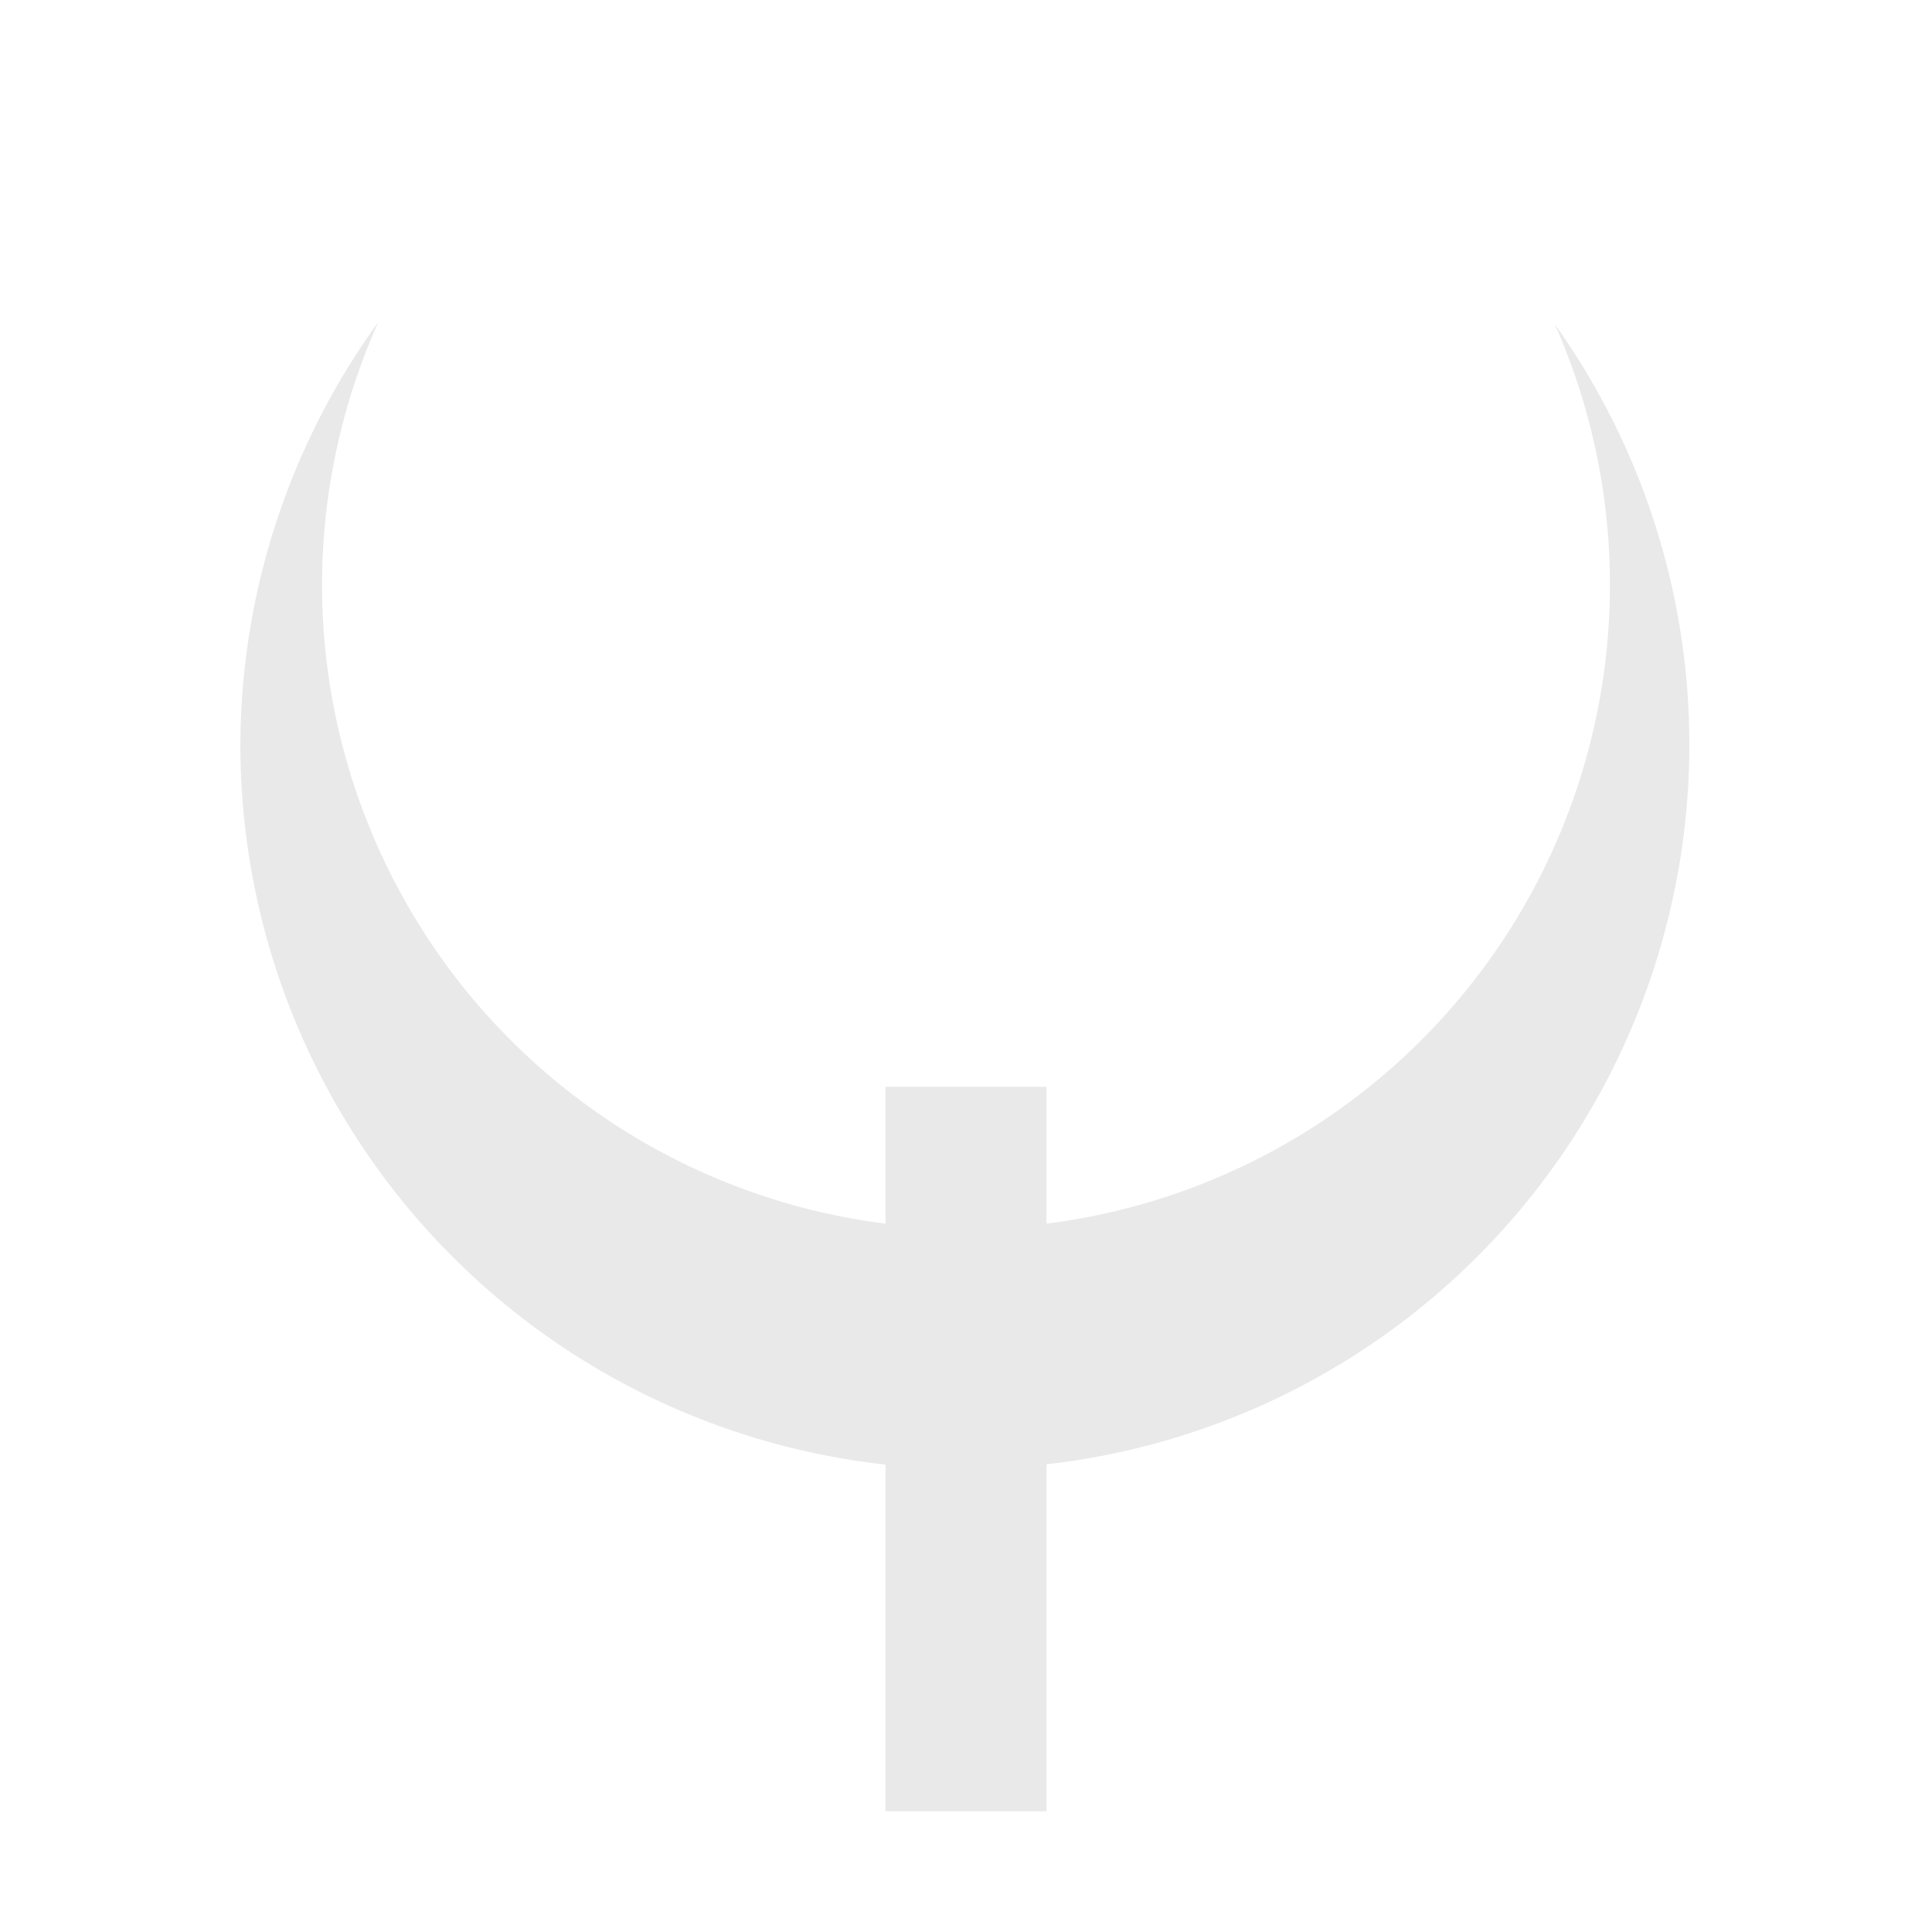 <?xml version="1.0" encoding="UTF-8" standalone="no"?>
<!-- Created with Inkscape (http://www.inkscape.org/) -->

<svg
   width="48"
   height="48"
   viewBox="0 0 12.7 12.7"
   version="1.1"
   id="svg1"
   xmlns="http://www.w3.org/2000/svg"
   xmlns:svg="http://www.w3.org/2000/svg">
  <defs
     id="defs1" />
  <g
     id="layer1">
    <g
       id="g16"
       style="display:none">
      <circle
         style="display:inline;fill:#e9e9e9;fill-opacity:1;stroke:none;stroke-width:0.265;stroke-dasharray:0.265, 0.794;stroke-dashoffset:0;stroke-opacity:1"
         id="path8"
         cx="6.342"
         cy="6.342"
         r="4.762" />
      <circle
         style="display:inline;fill:#000000;fill-opacity:1;stroke:none;stroke-width:0.251;stroke-dasharray:0.251, 0.754;stroke-dashoffset:0;stroke-opacity:1"
         id="path14"
         cx="6.35"
         cy="5.292"
         r="4.233" />
    </g>
    <path
       id="circle15"
       style="fill:#e9e9e9;fill-opacity:1;stroke:none;stroke-width:0.265;stroke-dasharray:0.265, 0.794;stroke-dashoffset:0;stroke-opacity:1"
       d="M 2.487,2.117 A 4.762,4.762 0 0 0 1.58,4.894 4.762,4.762 0 0 0 6.342,9.656 4.762,4.762 0 0 0 11.105,4.894 4.762,4.762 0 0 0 10.221,2.132 4.233,4.233 0 0 1 10.583,3.843 4.233,4.233 0 0 1 6.35,8.077 4.233,4.233 0 0 1 2.117,3.843 4.233,4.233 0 0 1 2.487,2.117 Z" />
    <rect
       style="fill:#e9e9e9;fill-opacity:1;stroke:none;stroke-width:0.265;stroke-dasharray:0.265, 0.794;stroke-dashoffset:0;stroke-opacity:1"
       id="rect16"
       width="1.058"
       height="4.762"
       x="5.821"
       y="7.144" />
  </g>
</svg>
